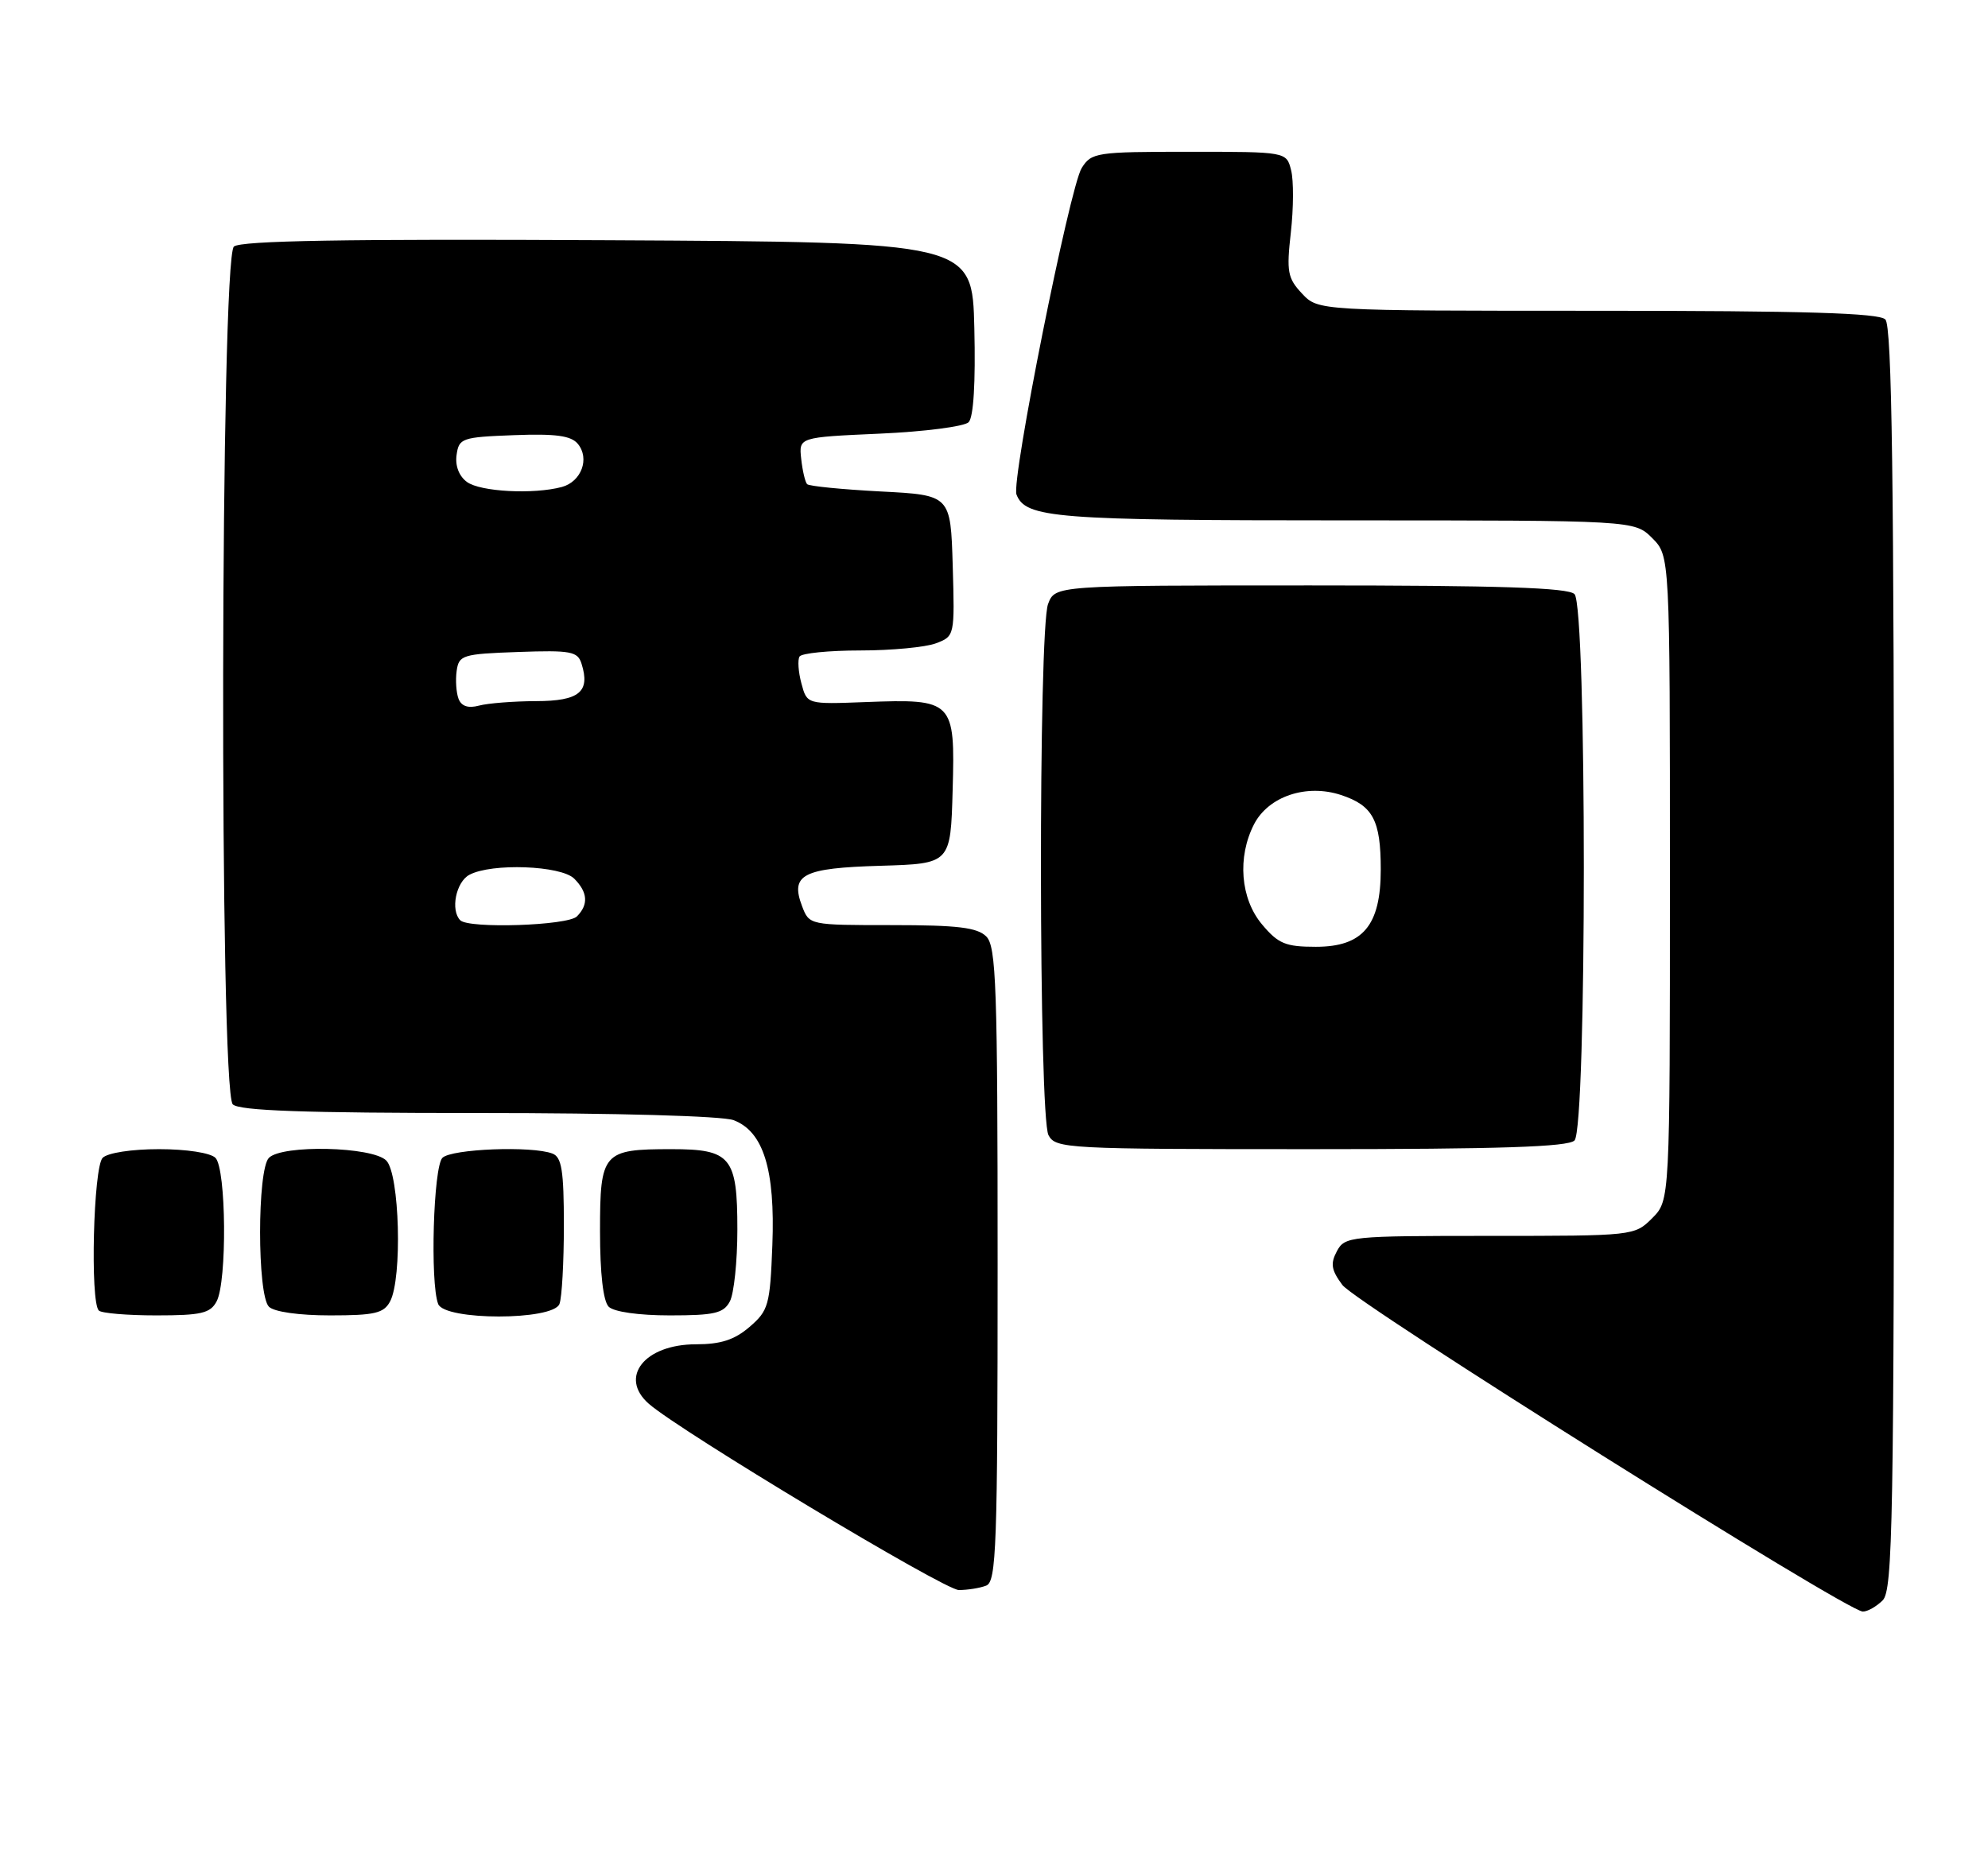 <?xml version="1.0" encoding="UTF-8" standalone="no"?>
<!DOCTYPE svg PUBLIC "-//W3C//DTD SVG 1.1//EN" "http://www.w3.org/Graphics/SVG/1.1/DTD/svg11.dtd" >
<svg xmlns="http://www.w3.org/2000/svg" xmlns:xlink="http://www.w3.org/1999/xlink" version="1.1" viewBox="0 0 275 256">
 <g >
 <path fill="currentColor"
d=" M 260.43 221.43 C 261.83 220.02 262.00 210.59 262.00 132.63 C 262.00 66.12 261.71 45.11 260.80 44.20 C 259.91 43.31 249.68 43.00 220.97 43.00 C 182.35 43.00 182.35 43.00 180.11 40.62 C 178.11 38.49 177.95 37.60 178.56 32.18 C 178.94 28.84 178.96 24.96 178.60 23.56 C 177.96 21.00 177.96 21.00 164.50 21.00 C 151.63 21.00 150.98 21.10 149.63 23.25 C 147.98 25.88 139.86 66.48 140.61 68.42 C 141.86 71.68 145.94 72.00 186.09 72.00 C 226.09 72.00 226.09 72.00 228.55 74.45 C 231.00 76.91 231.00 76.91 231.00 121.50 C 231.00 166.09 231.00 166.09 228.55 168.55 C 226.10 170.99 225.99 171.00 206.08 171.00 C 186.70 171.00 186.03 171.07 184.93 173.12 C 184.01 174.85 184.16 175.73 185.69 177.79 C 187.60 180.35 255.47 222.95 257.68 222.98 C 258.33 222.99 259.56 222.29 260.43 221.43 Z  M 136.42 219.39 C 137.83 218.85 138.00 214.00 138.00 174.96 C 138.00 136.46 137.81 130.95 136.43 129.57 C 135.18 128.33 132.48 128.00 123.40 128.00 C 111.97 128.00 111.95 128.00 110.95 125.38 C 109.29 121.00 111.03 120.10 121.84 119.79 C 131.50 119.50 131.50 119.50 131.78 109.30 C 132.13 96.92 131.89 96.68 119.73 97.14 C 111.63 97.45 111.63 97.45 110.86 94.56 C 110.43 92.97 110.32 91.30 110.60 90.84 C 110.89 90.38 114.66 90.00 118.99 90.00 C 123.33 90.00 128.04 89.55 129.47 89.01 C 132.06 88.03 132.07 87.96 131.79 78.26 C 131.50 68.50 131.50 68.50 121.83 68.00 C 116.51 67.72 111.93 67.27 111.65 66.99 C 111.38 66.71 111.01 65.14 110.83 63.49 C 110.50 60.50 110.50 60.50 121.70 60.00 C 127.87 59.73 133.39 59.01 133.99 58.42 C 134.67 57.73 134.96 52.98 134.78 45.42 C 134.50 33.50 134.50 33.50 84.11 33.24 C 47.74 33.05 33.35 33.30 32.36 34.11 C 30.48 35.67 30.32 150.92 32.20 152.80 C 33.08 153.68 42.01 154.00 66.13 154.00 C 85.40 154.00 99.95 154.41 101.48 154.99 C 105.61 156.56 107.24 161.83 106.84 172.28 C 106.52 180.59 106.31 181.33 103.69 183.59 C 101.61 185.38 99.71 186.00 96.27 186.00 C 89.17 186.00 85.56 190.55 89.75 194.23 C 94.06 198.01 130.64 220.00 132.63 220.00 C 133.84 220.00 135.55 219.73 136.42 219.39 Z  M 29.96 180.07 C 31.43 177.34 31.30 161.70 29.80 160.20 C 29.11 159.51 25.80 159.00 22.00 159.00 C 18.20 159.00 14.89 159.51 14.20 160.20 C 12.92 161.48 12.45 180.12 13.67 181.33 C 14.03 181.70 17.62 182.00 21.63 182.00 C 27.82 182.00 29.09 181.71 29.96 180.07 Z  M 53.96 180.07 C 55.67 176.87 55.28 162.42 53.43 160.57 C 51.50 158.64 39.05 158.35 37.20 160.20 C 35.57 161.83 35.57 179.17 37.20 180.80 C 37.91 181.51 41.35 182.00 45.66 182.00 C 51.82 182.00 53.09 181.71 53.96 180.07 Z  M 77.39 180.42 C 77.73 179.55 78.00 174.65 78.00 169.53 C 78.00 161.96 77.70 160.10 76.42 159.61 C 73.59 158.52 62.44 158.96 61.20 160.20 C 59.95 161.45 59.48 177.47 60.61 180.42 C 61.49 182.73 76.51 182.73 77.39 180.42 Z  M 100.96 180.07 C 101.53 179.00 102.00 174.53 102.00 170.14 C 102.00 160.07 101.12 159.00 92.86 159.00 C 83.39 159.00 83.00 159.44 83.00 170.34 C 83.00 176.21 83.44 180.04 84.20 180.80 C 84.91 181.51 88.35 182.00 92.66 182.00 C 98.82 182.00 100.09 181.71 100.96 180.07 Z  M 217.80 157.80 C 219.52 156.08 219.52 83.92 217.80 82.20 C 216.91 81.31 207.42 81.00 181.28 81.00 C 145.95 81.00 145.95 81.00 144.98 83.57 C 143.63 87.11 143.68 154.54 145.04 157.07 C 146.03 158.92 147.49 159.00 181.34 159.00 C 207.43 159.00 216.91 158.69 217.80 157.80 Z  M 63.67 127.33 C 62.29 125.95 63.07 122.03 64.93 121.04 C 68.00 119.39 77.60 119.75 79.43 121.57 C 81.31 123.45 81.43 125.17 79.80 126.80 C 78.53 128.07 64.85 128.52 63.67 127.33 Z  M 63.43 96.69 C 63.11 95.84 62.99 94.10 63.17 92.82 C 63.48 90.64 63.98 90.48 71.67 90.21 C 78.96 89.95 79.91 90.13 80.44 91.82 C 81.68 95.73 80.14 97.00 74.14 97.01 C 71.04 97.02 67.49 97.30 66.26 97.63 C 64.76 98.03 63.83 97.72 63.43 96.69 Z  M 64.60 66.69 C 63.50 65.89 62.94 64.45 63.16 62.94 C 63.48 60.63 63.90 60.48 71.09 60.21 C 76.87 59.99 78.99 60.28 79.93 61.41 C 81.61 63.44 80.42 66.65 77.72 67.38 C 73.81 68.43 66.44 68.04 64.60 66.69 Z  M 174.59 127.92 C 171.58 124.35 171.13 118.59 173.48 114.03 C 175.48 110.18 180.72 108.42 185.51 110.00 C 189.92 111.46 191.00 113.48 191.00 120.30 C 191.00 128.06 188.53 131.00 182.02 131.00 C 177.84 131.00 176.82 130.58 174.59 127.92 Z "/>
</g>
</svg>